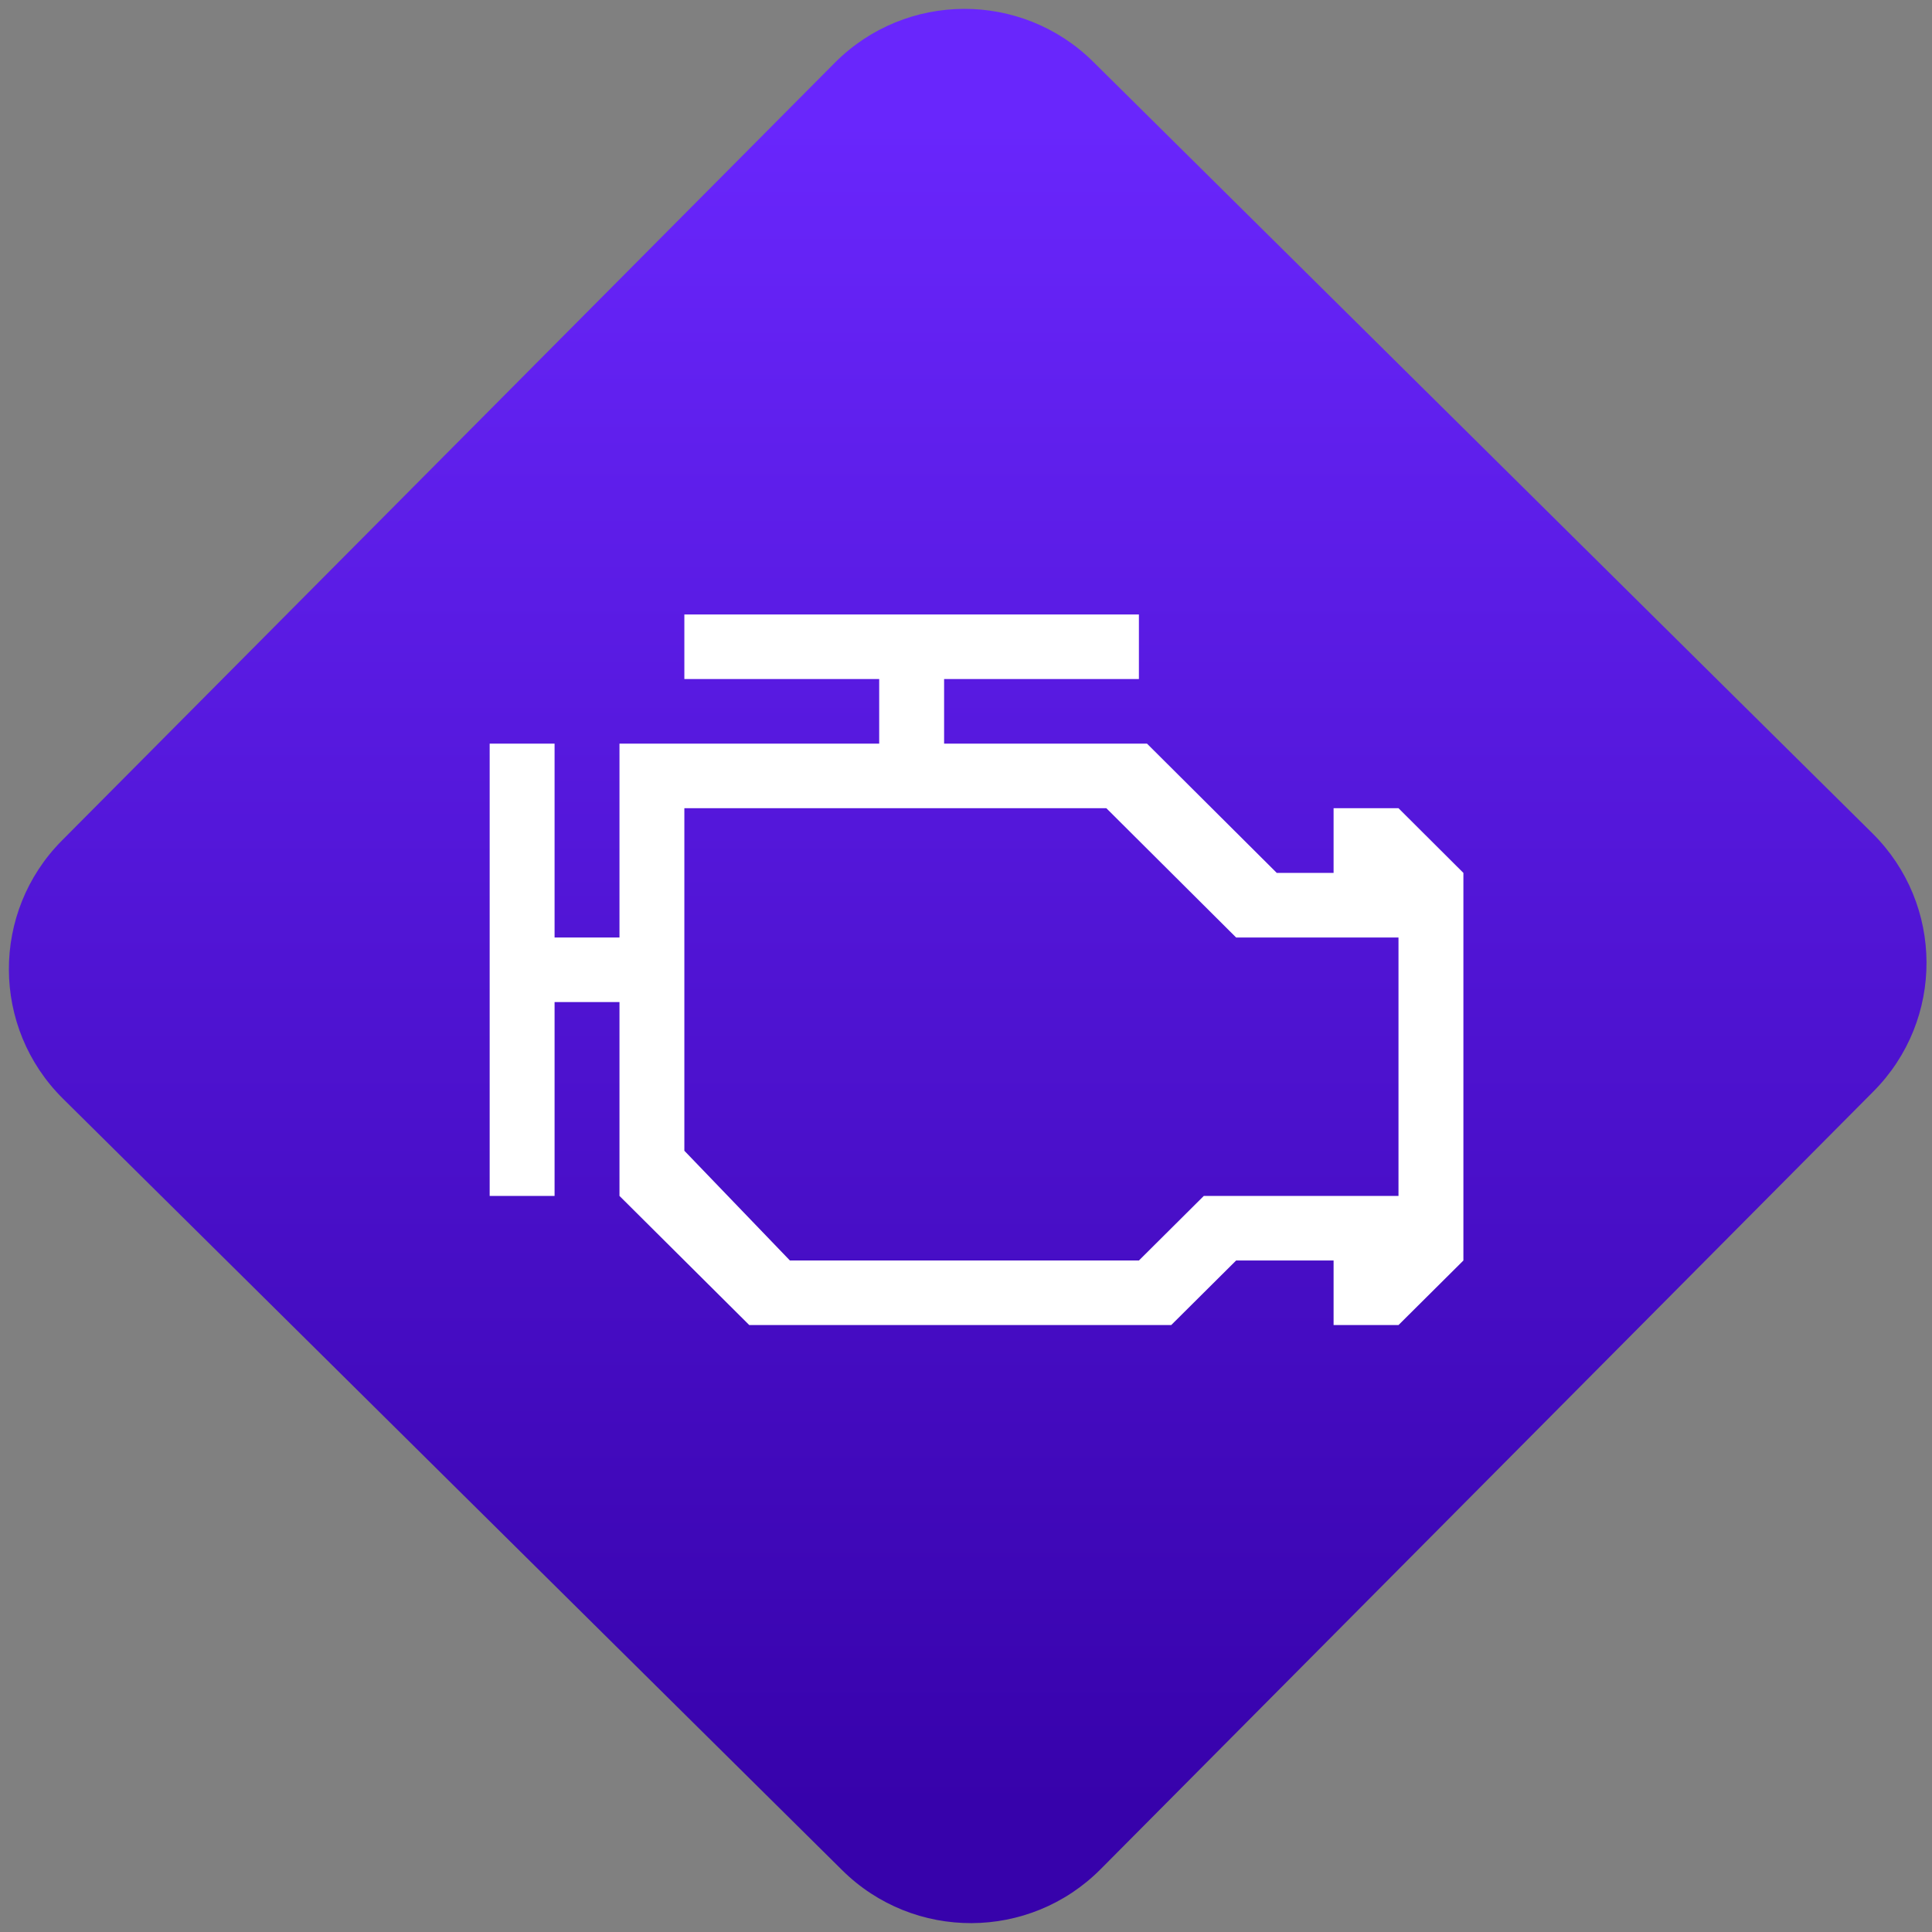 <svg width="64" height="64" viewBox="0 0 64 64" version="1.1"><rect x="0" y="0" width="64" height="64" fill="#808080" stroke="none"/><defs><linearGradient id="linear-pattern-0" gradientUnits="userSpaceOnUse" x1="0" y1="0" x2="0" y2="1" gradientTransform="matrix(60, 0, 0, 56, 0, 4)"><stop offset="0" stop-color="#6926fc" stop-opacity="1"/><stop offset="1" stop-color="#3702ab" stop-opacity="1"/></linearGradient></defs><path fill="url(#linear-pattern-0)" fill-opacity="1" d="M 36.219 2.051 L 62.027 27.605 C 64.402 29.957 64.418 33.785 62.059 36.156 L 36.461 61.918 C 34.105 64.289 30.27 64.305 27.895 61.949 L 2.086 36.395 C -0.289 34.043 -0.305 30.215 2.051 27.844 L 27.652 2.082 C 30.008 -0.289 33.844 -0.305 36.219 2.051 Z M 36.219 2.051 " /><g transform="matrix(1.008,0,0,1.003,16.221,16.077)"><path fill-rule="nonzero" fill="rgb(100%, 100%, 100%)" fill-opacity="1" d="M 6.398 4.266 L 6.398 6.398 L 12.801 6.398 L 12.801 8.531 L 4.266 8.531 L 4.266 14.934 L 2.133 14.934 L 2.133 8.531 L 0 8.531 L 0 23.469 L 2.133 23.469 L 2.133 17.066 L 4.266 17.066 L 4.266 23.469 L 8.531 27.734 L 22.398 27.734 L 24.531 25.602 L 27.734 25.602 L 27.734 27.734 L 29.867 27.734 L 32 25.602 L 32 12.801 L 29.867 10.664 L 27.734 10.664 L 27.734 12.801 L 25.867 12.801 L 21.602 8.531 L 14.934 8.531 L 14.934 6.398 L 21.336 6.398 L 21.336 4.266 Z M 6.398 10.664 L 20.266 10.664 L 24.531 14.934 L 29.867 14.934 L 29.867 23.469 L 23.469 23.469 L 21.336 25.602 L 9.867 25.602 L 6.398 21.977 Z M 6.398 10.664 "/></g></svg>
